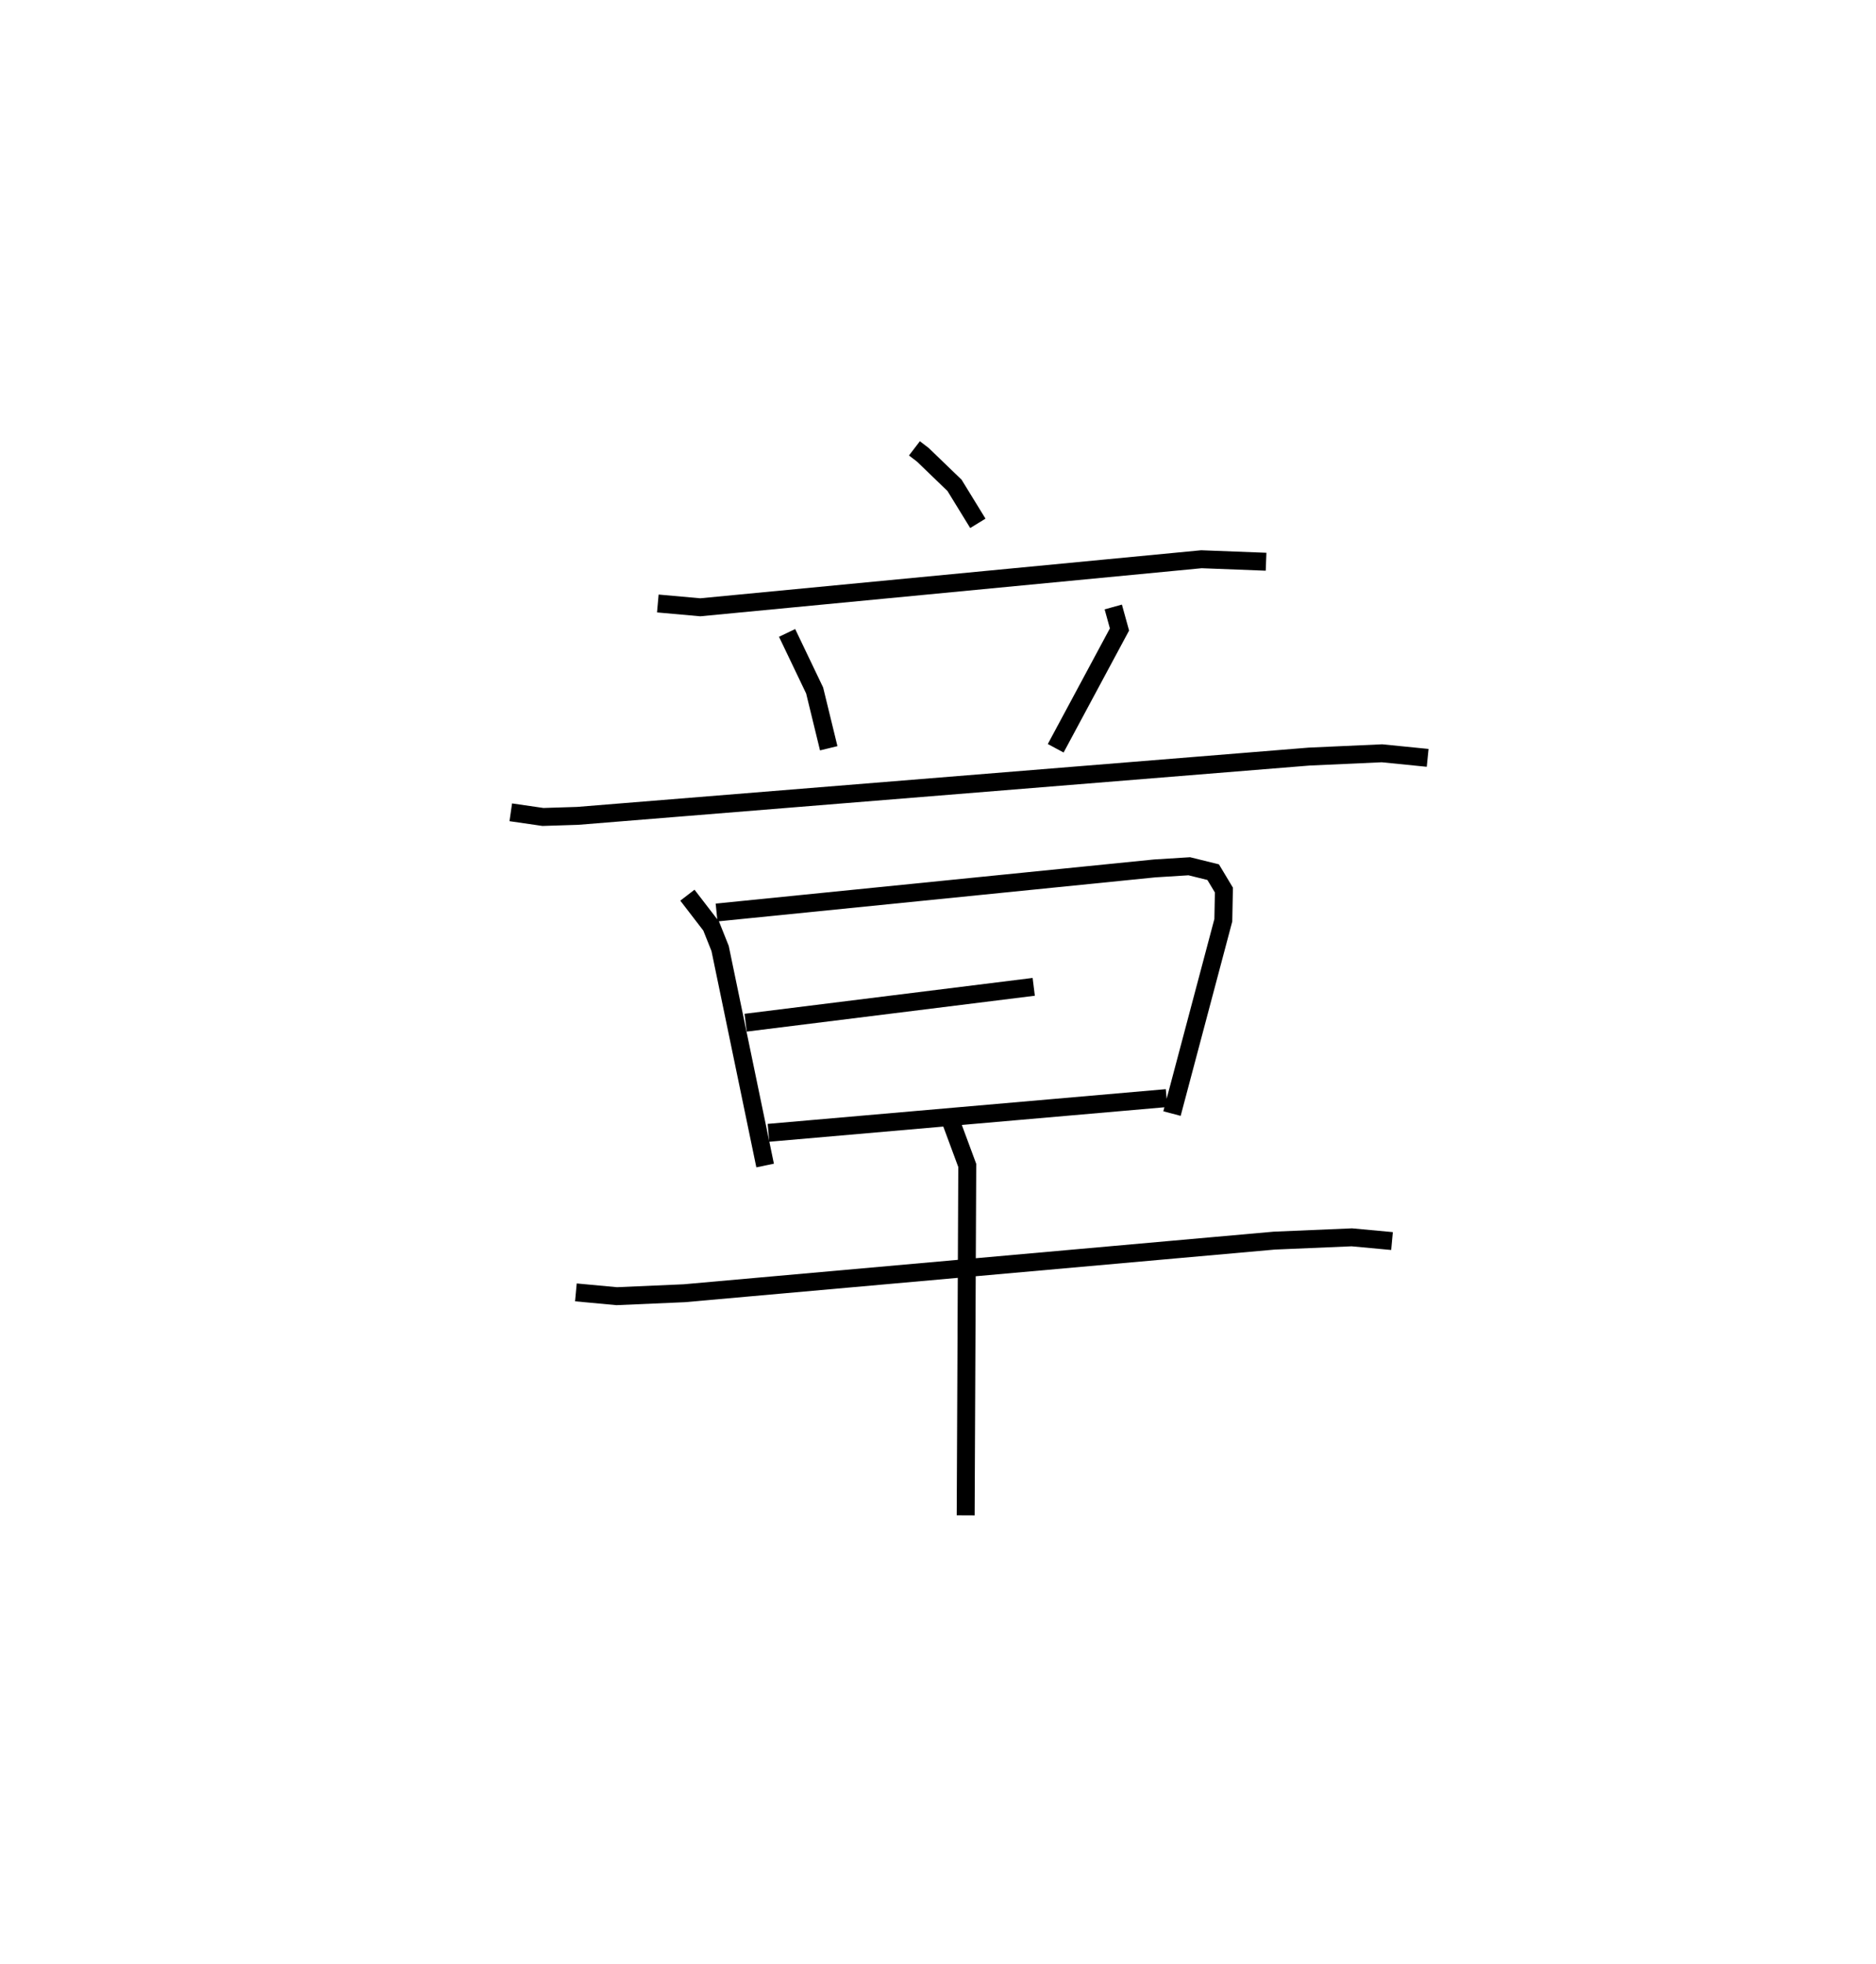 <?xml version="1.0" encoding="utf-8" ?>
<svg baseProfile="full" height="109.493" version="1.1" width="104.615" xmlns="http://www.w3.org/2000/svg" xmlns:ev="http://www.w3.org/2001/xml-events" xmlns:xlink="http://www.w3.org/1999/xlink"><defs /><rect fill="white" height="109.493" width="104.615" x="0" y="0" /><path d="M25,25 m0.0,0.0 m25.993,-1.4438010964568093e-06 l0.471,0.361 1.766,1.703 l1.3,2.117 m-17.847,4.469 l2.367,0.212 27.947,-2.679 l3.605,0.139 m-26.71,3.969 l1.536,3.21 0.786,3.222 m15.867,-7.878 l0.347,1.254 -3.557,6.624 m-30.388,3.57 l1.793,0.26 1.934,-0.061 l40.801,-3.306 4.054,-0.183 l2.548,0.255 m-41.28,7.657 l1.325,1.723 0.498,1.246 l2.511,12.105 m-2.708,-14.108 l24.437,-2.459 1.925,-0.12 l1.331,0.329 0.599,0.998 l-0.033,1.684 -2.862,10.779 m-23.775,-5.067 l16.065,-2 m-14.792,8.14 l22.2,-1.936 m-32.94,10.833 l2.278,0.212 3.763,-0.164 l32.903,-2.934 4.327,-0.184 l2.24,0.208 m-24.559,-6.572 l0.873,2.356 -0.088,19.511 " fill="none" stroke="black" stroke-width="1" /></svg>